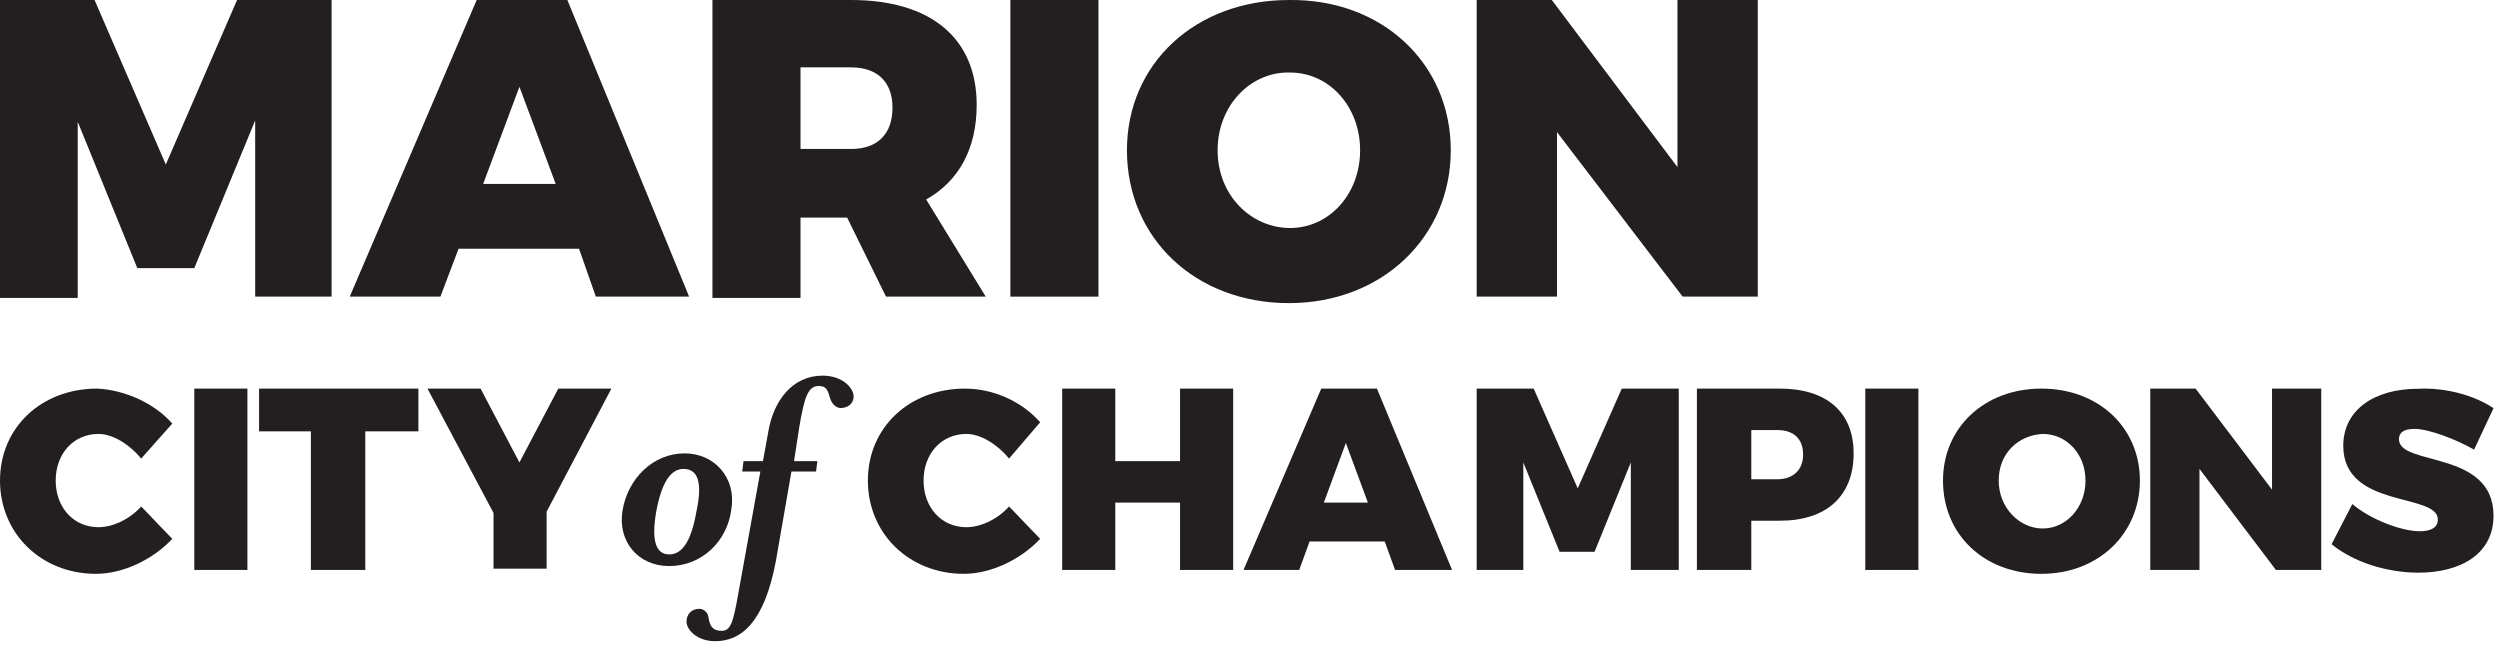 <?xml version="1.0" encoding="UTF-8"?>
<svg width="193px" height="50px" viewBox="0 0 193 50" version="1.1" xmlns="http://www.w3.org/2000/svg" xmlns:xlink="http://www.w3.org/1999/xlink">
    <!-- Generator: Sketch 43.2 (39069) - http://www.bohemiancoding.com/sketch -->
    <title>logo-com-champions2</title>
    <desc>Created with Sketch.</desc>
    <defs></defs>
    <g id="Page-1" stroke="none" stroke-width="1" fill="none" fill-rule="evenodd">
        <g id="logo-com-champions2" fill-rule="nonzero" fill="#231F20">
            <path d="M19.7,22.9 L19.7,9.3 L15,20.7 L10.6,20.7 L6,9.4 L6,23 L0,23 L0,0 L7.3,0 L12.8,12.7 L18.3,0 L25.6,0 L25.6,22.9 L19.7,22.9 Z" id="line1_marion_m"></path>
            <path d="M35.4,19.2 L34,22.9 L27,22.9 L36.8,0 L43.8,0 L53.2,22.9 L46,22.9 L44.7,19.2 L35.4,19.2 Z M40.1,6.7 L37.3,14.2 L42.9,14.2 L40.1,6.7 Z" id="line1_marion_a"></path>
            <path d="M65.4,16.8 L61.8,16.8 L61.8,23 L55,23 L55,0 L65.7,0 C71.8,0 75.4,2.9 75.4,8.1 C75.4,11.5 74,14 71.5,15.4 L76.1,22.9 L68.4,22.9 L65.4,16.8 Z M65.7,11.5 C67.7,11.5 68.9,10.4 68.9,8.3 C68.9,6.3 67.7,5.2 65.7,5.2 L61.8,5.2 L61.8,11.5 L65.7,11.5 Z" id="line1_marion_r"></path>
            <polygon id="line1_marion_i" points="78 22.9 78 0 84.8 0 84.8 22.9"></polygon>
            <path d="M112,11.601 C112,18.301 106.7,23.401 99.5,23.401 C92.3,23.401 87,18.401 87,11.601 C87,4.901 92.3,0.001 99.5,0.001 C106.7,-0.099 112,4.901 112,11.601 Z M94,11.601 C94,15.101 96.6,17.601 99.6,17.601 C102.6,17.601 105,15.001 105,11.601 C105,8.201 102.6,5.601 99.6,5.601 C96.6,5.501 94,8.101 94,11.601 Z" id="line1_marion_o"></path>
            <polygon id="line1_marion_n" points="129.9 22.9 120.2 10.2 120.2 22.9 114 22.9 114 0 119.8 0 129.5 12.9 129.5 0 135.7 0 135.7 22.9"></polygon>
            <path d="M13.3,32.7 L10.9,35.4 C10,34.3 8.7,33.5 7.6,33.5 C5.7,33.5 4.3,35 4.3,37.1 C4.3,39.2 5.7,40.7 7.6,40.7 C8.7,40.7 10,40.1 10.9,39.1 L13.3,41.6 C11.8,43.2 9.5,44.3 7.4,44.3 C3.2,44.3 0,41.2 0,37.1 C0,33 3.2,30 7.5,30 C9.6,30.1 11.9,31.1 13.3,32.7 Z" id="line2_city_letter_c"></path>
            <polygon id="line2_city_letter_i" points="15 44 15 30 19.1 30 19.1 44"></polygon>
            <polygon id="line2_city_letter_t" points="28.2 33.3 28.2 44 24 44 24 33.3 20 33.3 20 30 32.3 30 32.3 33.3"></polygon>
            <polygon id="line2_city_letter_y" points="42.2 43.9 38.1 43.9 38.1 39.6 33 30 37.1 30 40.1 35.7 43.1 30 47.2 30 42.2 39.5"></polygon>
            <path d="M51.661,43.7 C49.261,43.7 47.661,41.8 48.061,39.4 C48.461,37 50.361,35 52.861,35 C55.161,35 56.861,36.9 56.461,39.3 C56.161,41.8 54.161,43.7 51.661,43.7 Z M52.761,36.2 C51.761,36.2 51.061,37.3 50.661,39.5 C50.261,41.8 50.661,42.8 51.661,42.8 C52.661,42.8 53.361,41.8 53.761,39.5 C54.261,37.2 53.861,36.2 52.761,36.2 Z" id="line2_of_letter_o"></path>
            <path d="M64.9,31.5 C64.5,31.5 64.2,31.1 64.1,30.8 C63.9,30.1 63.8,29.8 63.2,29.8 C62.4,29.8 62.1,30.6 61.7,33 L61.3,35.6 L63.1,35.6 L63,36.4 L61.1,36.4 L59.9,43.3 C59,48.1 57.2,49.5 55.2,49.5 C53.8,49.5 53,48.6 53,48 C53,47.4 53.4,47 54,47 C54.4,47 54.7,47.4 54.7,47.7 C54.8,48.3 55,48.7 55.7,48.7 C56.4,48.7 56.6,48.1 57,45.8 L58.7,36.4 L57.3,36.4 L57.4,35.6 L58.9,35.6 L59.3,33.4 C59.7,30.9 61.2,29 63.5,29 C65.1,29 65.9,30 65.9,30.6 C65.9,31.2 65.4,31.5 64.9,31.5 Z" id="line2_of_letter_f"></path>
            <path d="M80.3,32.6 L77.9,35.4 C77,34.3 75.7,33.5 74.6,33.5 C72.7,33.5 71.3,35 71.3,37.1 C71.3,39.2 72.7,40.7 74.6,40.7 C75.7,40.7 77,40.1 77.9,39.1 L80.3,41.6 C78.8,43.2 76.5,44.3 74.4,44.3 C70.2,44.3 67,41.2 67,37.1 C67,33 70.2,30 74.5,30 C76.7,30 78.9,31 80.3,32.6 Z" id="line2_champions_letter_c"></path>
            <polygon id="line2_champions_letter_h" points="91.1 44 91.1 38.8 86.1 38.8 86.1 44 82 44 82 30 86.1 30 86.1 35.6 91.1 35.6 91.1 30 95.2 30 95.2 44"></polygon>
            <path d="M101.1,41.8 L100.3,44 L96,44 L102,30 L106.3,30 L112.1,44 L107.7,44 L106.9,41.8 L101.1,41.8 Z M103.9,34.2 L102.2,38.8 L105.6,38.8 L103.9,34.2 Z" id="line2_champions_letter_a"></path>
            <polygon id="line2_champions_letter_m" points="125.9 44 125.9 35.7 123.1 42.6 120.4 42.6 117.6 35.7 117.6 44 114 44 114 30 118.4 30 121.8 37.7 125.2 30 129.6 30 129.6 44"></polygon>
            <path d="M137.4,30 C141,30 143.1,31.8 143.1,35 C143.1,38.3 141,40.2 137.4,40.2 L135.2,40.2 L135.2,44 L131,44 L131,30 L137.4,30 L137.4,30 Z M135.2,37 L137.2,37 C138.4,37 139.2,36.3 139.2,35.1 C139.2,33.9 138.5,33.2 137.2,33.2 L135.2,33.2 L135.2,37 Z" id="line2_champions_letter_p"></path>
            <polygon id="line2_champions_letter_i" points="144 44 144 30 148.1 30 148.1 44"></polygon>
            <path d="M165.2,37.1 C165.2,41.2 162,44.3 157.6,44.3 C153.2,44.3 150,41.3 150,37.1 C150,33 153.2,30 157.6,30 C162,30 165.2,33 165.2,37.1 Z M154.3,37.1 C154.3,39.2 155.9,40.8 157.7,40.8 C159.5,40.8 161,39.2 161,37.1 C161,35 159.5,33.5 157.7,33.5 C155.8,33.6 154.3,35 154.3,37.1 Z" id="line2_champions_letter_o"></path>
            <polygon id="line2_champions_letter_n" points="175.7 44 169.8 36.2 169.8 44 166 44 166 30 169.5 30 175.4 37.8 175.4 30 179.2 30 179.2 44"></polygon>
            <path d="M192.5,31.511 L191,34.711 C189.6,33.911 187.5,33.111 186.4,33.111 C185.7,33.111 185.2,33.311 185.2,33.911 C185.2,36.011 192.5,34.711 192.5,39.811 C192.5,42.811 189.9,44.211 186.7,44.211 C184.3,44.211 181.7,43.411 180,42.011 L181.6,38.911 C183,40.111 185.4,41.011 186.8,41.011 C187.7,41.011 188.2,40.711 188.2,40.111 C188.2,38.011 180.9,39.311 180.9,34.411 C180.9,31.711 183.2,30.011 186.7,30.011 C188.8,29.911 191,30.511 192.5,31.511 Z" id="line2_champions_letter_s"></path>
        </g>
    </g>
</svg>
